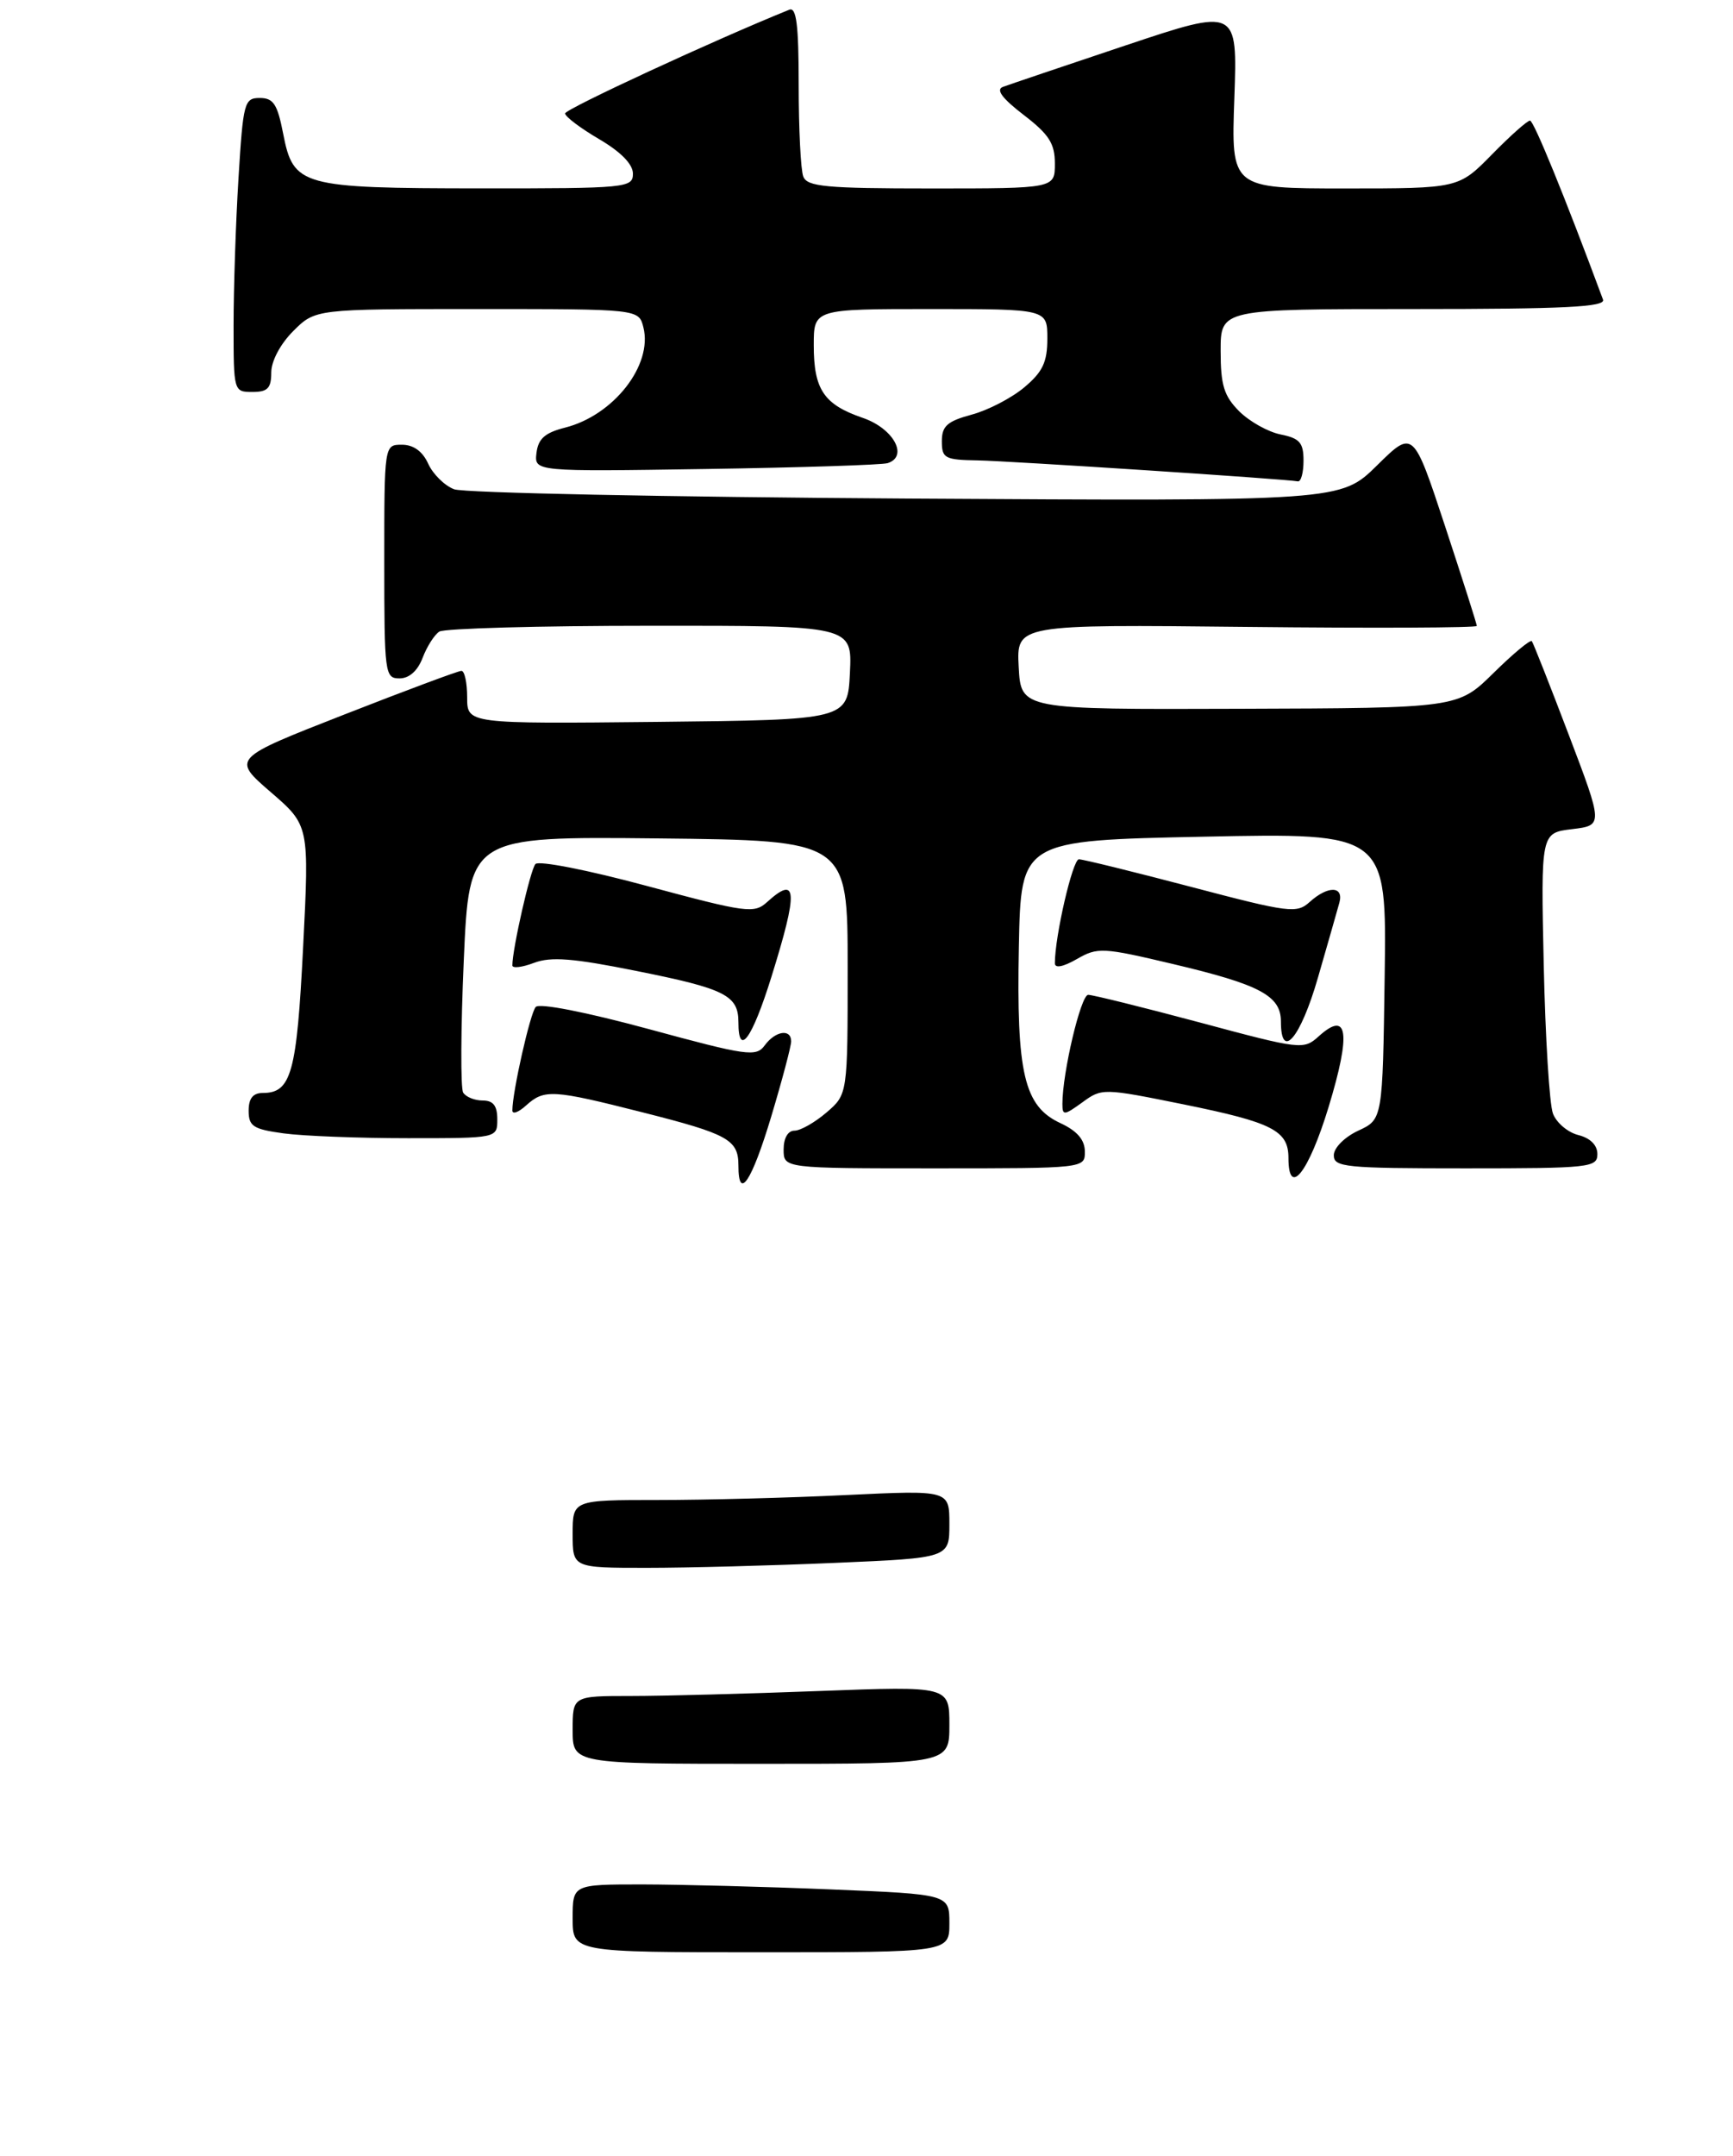 <?xml version="1.0" encoding="UTF-8" standalone="no"?>
<!DOCTYPE svg PUBLIC "-//W3C//DTD SVG 1.1//EN" "http://www.w3.org/Graphics/SVG/1.1/DTD/svg11.dtd" >
<svg xmlns="http://www.w3.org/2000/svg" xmlns:xlink="http://www.w3.org/1999/xlink" version="1.1" viewBox="0 0 230 286">
 <g >
 <path fill="currentColor"
d=" M 102.35 148.15 C 103.81 143.29 105.00 138.79 105.00 138.15 C 105.00 136.44 102.90 136.76 101.49 138.69 C 100.35 140.24 99.18 140.08 86.09 136.52 C 77.74 134.26 71.59 133.05 71.10 133.59 C 70.36 134.41 68.00 144.88 68.00 147.32 C 68.00 147.87 68.82 147.57 69.83 146.65 C 72.24 144.48 73.33 144.54 85.31 147.58 C 96.65 150.45 98.00 151.20 98.00 154.62 C 98.00 159.40 99.75 156.79 102.35 148.15 Z  M 176.33 146.86 C 179.33 137.00 178.90 133.97 175.01 137.49 C 173.02 139.29 172.64 139.25 159.24 135.65 C 151.68 133.63 145.02 131.98 144.42 131.98 C 143.44 132.00 141.00 142.32 141.00 146.45 C 141.00 148.02 141.22 148.00 143.64 146.25 C 146.24 144.35 146.39 144.35 157.11 146.52 C 168.88 148.91 171.00 149.99 171.00 153.62 C 171.00 158.96 173.68 155.56 176.33 146.86 Z  M 143.98 152.75 C 143.96 151.20 142.95 150.03 140.73 149.00 C 135.91 146.76 134.89 142.43 135.22 125.59 C 135.50 111.50 135.50 111.50 159.77 111.00 C 184.04 110.50 184.04 110.50 183.77 129.50 C 183.50 148.50 183.50 148.50 180.27 150.00 C 178.46 150.84 177.03 152.27 177.02 153.25 C 177.00 154.85 178.49 155.00 194.50 155.00 C 211.00 155.00 212.00 154.89 212.00 153.11 C 212.00 151.92 211.06 150.98 209.46 150.58 C 208.07 150.23 206.55 148.94 206.10 147.72 C 205.64 146.50 205.09 137.62 204.88 128.00 C 204.50 110.50 204.50 110.50 208.63 110.00 C 212.77 109.50 212.77 109.50 208.21 97.50 C 205.70 90.90 203.49 85.30 203.30 85.06 C 203.11 84.82 200.82 86.72 198.22 89.28 C 193.49 93.94 193.49 93.94 164.50 94.03 C 135.50 94.13 135.50 94.13 135.20 88.49 C 134.90 82.84 134.90 82.84 165.45 83.17 C 182.25 83.35 196.00 83.29 196.00 83.04 C 196.00 82.79 194.10 76.83 191.78 69.79 C 187.56 57.01 187.56 57.01 182.75 61.75 C 177.93 66.49 177.93 66.49 120.25 66.14 C 88.52 65.94 61.53 65.39 60.27 64.91 C 59.01 64.43 57.46 62.91 56.83 61.52 C 56.08 59.87 54.87 59.00 53.34 59.00 C 51.00 59.00 51.00 59.00 51.00 74.50 C 51.00 89.40 51.08 90.00 53.02 90.00 C 54.31 90.00 55.43 89.00 56.09 87.27 C 56.66 85.77 57.66 84.20 58.31 83.79 C 58.97 83.37 71.56 83.02 86.30 83.02 C 113.10 83.00 113.10 83.00 112.80 89.25 C 112.50 95.50 112.50 95.50 87.25 95.77 C 62.00 96.03 62.00 96.03 62.00 92.52 C 62.00 90.58 61.66 89.00 61.24 89.00 C 60.82 89.00 53.80 91.62 45.63 94.82 C 30.78 100.63 30.78 100.63 35.91 105.07 C 41.05 109.50 41.05 109.50 40.23 125.64 C 39.39 142.35 38.66 145.00 34.88 145.00 C 33.57 145.00 33.00 145.72 33.00 147.36 C 33.00 149.42 33.61 149.81 37.64 150.36 C 40.19 150.71 47.62 151.00 54.14 151.00 C 66.00 151.00 66.00 151.00 66.00 148.50 C 66.00 146.69 65.46 146.00 64.06 146.00 C 62.99 146.00 61.83 145.53 61.47 144.95 C 61.12 144.38 61.15 136.50 61.55 127.44 C 62.27 110.97 62.27 110.97 87.38 111.23 C 112.50 111.50 112.50 111.50 112.50 128.34 C 112.50 145.18 112.50 145.18 109.69 147.59 C 108.15 148.91 106.24 150.00 105.44 150.00 C 104.57 150.00 104.00 150.99 104.00 152.50 C 104.00 155.00 104.00 155.00 124.00 155.00 C 144.00 155.00 144.00 155.00 143.98 152.75 Z  M 102.38 129.60 C 105.95 118.15 105.83 116.03 101.81 119.67 C 100.09 121.23 99.11 121.10 85.91 117.55 C 78.10 115.44 71.50 114.14 71.06 114.63 C 70.39 115.37 68.00 125.89 68.00 128.08 C 68.00 128.49 69.29 128.34 70.87 127.74 C 73.12 126.89 76.06 127.12 84.50 128.82 C 96.25 131.17 98.00 132.05 98.00 135.62 C 98.00 140.33 99.81 137.84 102.38 129.60 Z  M 174.90 129.75 C 176.21 125.21 177.50 120.71 177.76 119.75 C 178.36 117.52 176.24 117.48 173.82 119.66 C 172.10 121.22 171.11 121.09 158.08 117.66 C 150.43 115.65 143.73 114.00 143.19 114.00 C 142.36 114.00 140.00 124.21 140.00 127.79 C 140.00 128.49 141.09 128.28 142.91 127.24 C 145.67 125.65 146.33 125.68 155.66 127.89 C 167.22 130.62 170.00 132.10 170.00 135.52 C 170.00 140.78 172.60 137.72 174.90 129.75 Z  M 173.00 61.12 C 173.00 58.73 172.50 58.15 169.97 57.64 C 168.31 57.31 165.84 55.93 164.47 54.57 C 162.44 52.53 162.00 51.11 162.00 46.55 C 162.00 41.00 162.00 41.00 187.61 41.00 C 207.67 41.00 213.11 40.73 212.75 39.75 C 207.73 26.22 203.56 16.00 203.06 16.00 C 202.70 16.00 200.43 18.02 198.00 20.50 C 193.58 25.00 193.58 25.00 178.49 25.00 C 163.39 25.00 163.39 25.00 163.82 13.03 C 164.24 1.06 164.24 1.06 149.37 6.03 C 141.19 8.77 133.87 11.24 133.10 11.53 C 132.14 11.89 133.01 13.06 135.85 15.24 C 139.23 17.83 140.00 19.04 140.00 21.71 C 140.00 25.00 140.00 25.00 123.61 25.00 C 109.58 25.00 107.13 24.77 106.61 23.42 C 106.27 22.55 106.00 17.10 106.00 11.31 C 106.00 3.29 105.70 0.91 104.75 1.29 C 94.84 5.29 75.00 14.47 75.00 15.05 C 75.00 15.47 77.03 17.00 79.50 18.45 C 82.40 20.15 84.00 21.78 84.00 23.04 C 84.00 24.92 83.19 25.00 63.75 24.99 C 39.90 24.97 38.94 24.70 37.58 17.73 C 36.82 13.82 36.29 13.00 34.48 13.00 C 32.42 13.00 32.27 13.57 31.65 23.66 C 31.29 29.52 31.00 38.29 31.00 43.16 C 31.00 51.92 31.02 52.00 33.50 52.00 C 35.52 52.00 36.00 51.51 36.00 49.42 C 36.00 47.91 37.20 45.64 38.92 43.92 C 41.85 41.00 41.85 41.00 63.31 41.00 C 84.78 41.00 84.78 41.00 85.39 43.43 C 86.65 48.44 81.44 55.10 75.00 56.73 C 72.32 57.41 71.43 58.20 71.20 60.09 C 70.91 62.57 70.91 62.57 93.70 62.22 C 106.24 62.03 117.09 61.68 117.82 61.44 C 120.61 60.53 118.57 56.83 114.51 55.44 C 109.34 53.67 108.00 51.68 108.00 45.81 C 108.00 41.00 108.00 41.00 123.50 41.00 C 139.00 41.00 139.00 41.00 139.00 44.91 C 139.00 48.04 138.39 49.33 135.95 51.38 C 134.28 52.79 131.13 54.43 128.95 55.01 C 125.71 55.89 125.00 56.52 125.00 58.54 C 125.00 60.80 125.39 61.01 129.75 61.08 C 134.09 61.16 170.51 63.54 172.25 63.86 C 172.66 63.94 173.00 62.71 173.00 61.12 Z  M 76.00 254.50 C 76.00 250.00 76.00 250.00 85.25 250.00 C 90.34 250.01 101.59 250.30 110.25 250.66 C 126.00 251.31 126.00 251.31 126.00 255.16 C 126.00 259.00 126.00 259.00 101.00 259.00 C 76.00 259.00 76.00 259.00 76.00 254.50 Z  M 76.00 229.50 C 76.00 225.00 76.00 225.00 83.75 225.00 C 88.01 225.00 99.26 224.70 108.75 224.34 C 126.00 223.69 126.00 223.69 126.00 228.84 C 126.00 234.00 126.00 234.00 101.00 234.00 C 76.00 234.00 76.00 234.00 76.00 229.50 Z  M 76.00 203.50 C 76.00 199.00 76.00 199.00 87.34 199.00 C 93.58 199.00 104.83 198.71 112.34 198.34 C 126.00 197.69 126.00 197.69 126.00 202.19 C 126.00 206.69 126.00 206.69 110.84 207.34 C 102.50 207.70 91.25 208.00 85.84 208.00 C 76.00 208.00 76.00 208.00 76.00 203.50 Z "/>
</g>
</svg>